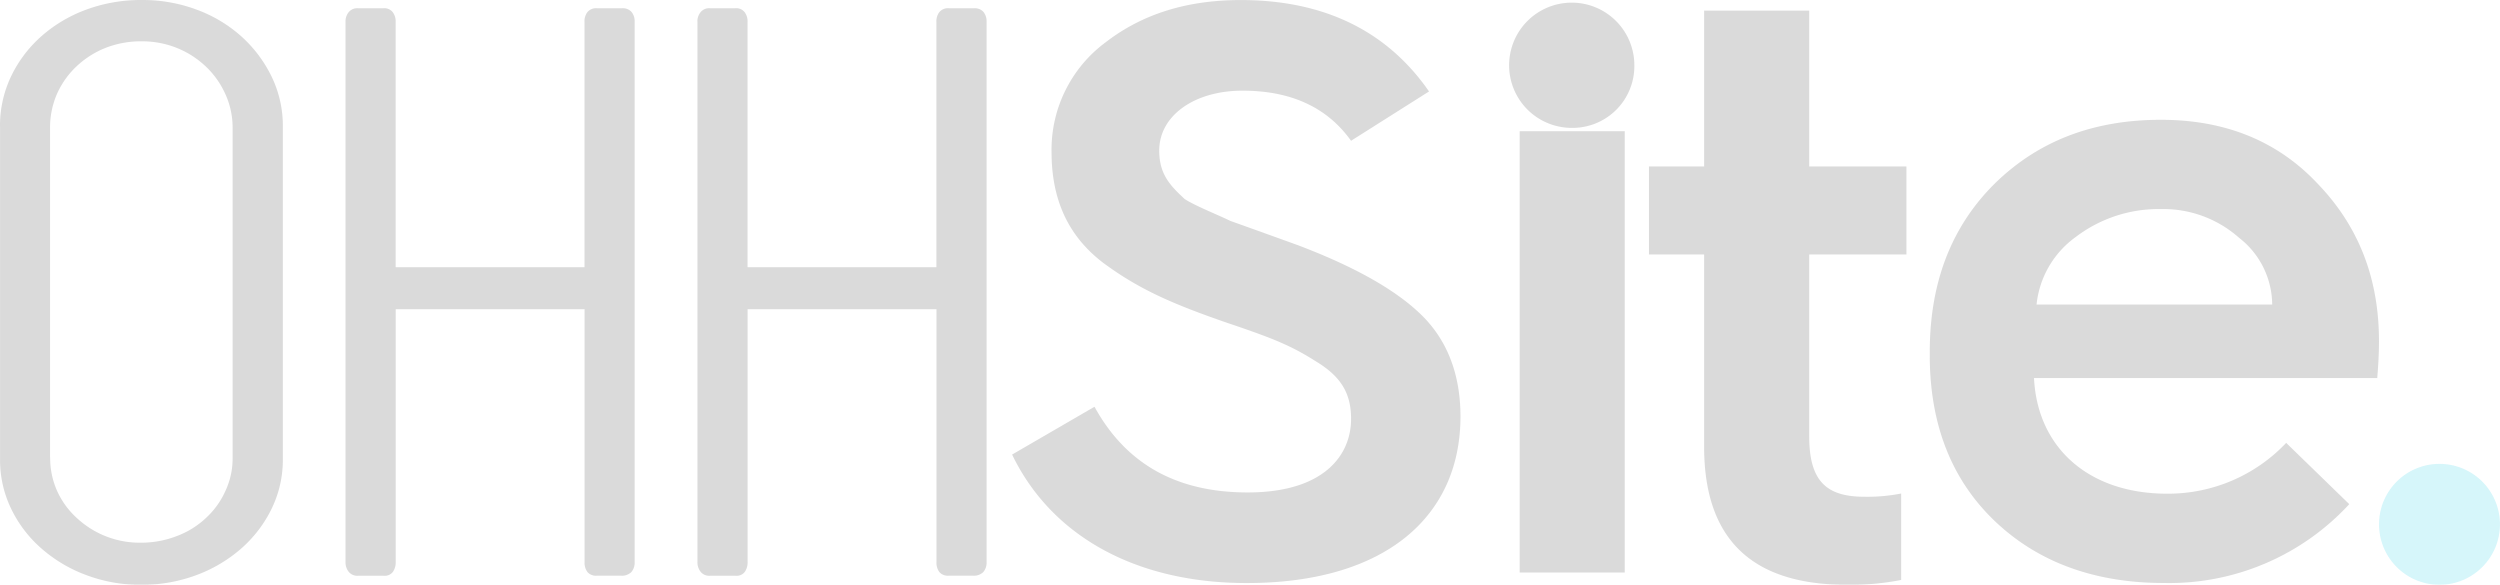 <svg xmlns="http://www.w3.org/2000/svg" width="345.447" height="80.806" viewBox="0 0 345.447 80.806">
  <g id="ohhsiteLogoBackground" transform="translate(0 0.01)" opacity="0.19">
    <path id="Path_2" data-name="Path 2" d="M327.088,17.92a8.537,8.537,0,0,0,8.587-8.587,8.653,8.653,0,1,0-8.587,8.587Z" transform="translate(-109.842 -0.259)" fill="#3b3b3b" fill-rule="evenodd"/>
    <path id="Path_3" data-name="Path 3" d="M335.115,98.859V37.88H320.6V98.859Z" transform="translate(-110.611 -19.759)" fill="#3b3b3b" fill-rule="evenodd"/>
    <path id="Path_4" data-name="Path 4" d="M355.494,62.483c0,12.722,6.53,19.083,19.722,19.083a36.243,36.243,0,0,0,7.506-.671V68.953a24.271,24.271,0,0,1-5.083.447c-5.325,0-7.624-2.229-7.624-8.366V35.922h13.434V23.761H370.015V2.22H355.494V23.761H347.87v12.16h7.624V62.483Z" transform="translate(-120.02 -0.769)" fill="#3b3b3b" fill-rule="evenodd"/>
    <path id="Path_5" data-name="Path 5" d="M407.11,68.016c0,9.563,3.019,17.187,8.954,22.872s13.794,8.587,23.357,8.587a33.831,33.831,0,0,0,25.656-10.892l-8.718-8.469a22.443,22.443,0,0,1-16.46,7.021c-10.775,0-17.907-6.294-18.385-15.975h47.428c.125-1.572.242-3.268.242-5.076,0-8.672-2.784-15.877-8.469-21.778-5.567-5.934-12.825-8.836-21.66-8.836-9.314,0-16.938,2.9-22.99,8.836-5.934,5.9-8.954,13.591-8.954,23.226ZM421.867,61a13.168,13.168,0,0,1,5.449-9.36,18.875,18.875,0,0,1,11.737-3.832,15.743,15.743,0,0,1,10.775,3.95,11.77,11.77,0,0,1,4.6,9.242H421.873Z" transform="translate(-140.458 -18.928)" fill="#3b3b3b" fill-rule="evenodd"/>
    <path id="Path_6" data-name="Path 6" d="M72.89,3.613a2,2,0,0,1,.439-1.34,1.521,1.521,0,0,1,1.3-.543h3.511a1.462,1.462,0,0,1,1.277.543,2.086,2.086,0,0,1,.4,1.34V37.507h26.095V3.613a2.086,2.086,0,0,1,.4-1.34,1.552,1.552,0,0,1,1.343-.543h3.471a1.594,1.594,0,0,1,1.277.5,2.037,2.037,0,0,1,.439,1.382V78.257a1.98,1.98,0,0,1-.458,1.382,1.845,1.845,0,0,1-1.382.5H107.6a1.558,1.558,0,0,1-1.277-.5,2.154,2.154,0,0,1-.4-1.382V43.313H79.826V78.22a2.311,2.311,0,0,1-.38,1.382,1.422,1.422,0,0,1-1.3.543H74.632a1.521,1.521,0,0,1-1.3-.543,2.109,2.109,0,0,1-.439-1.4V3.619Z" transform="translate(-25.148 -0.6)" fill="#3b3b3b" fill-rule="evenodd"/>
    <path id="Path_7" data-name="Path 7" d="M6.93,63.211a11.227,11.227,0,0,0,.943,4.579A11.388,11.388,0,0,0,10.545,71.5a12.731,12.731,0,0,0,8.9,3.478,13.583,13.583,0,0,0,4.978-.913,12,12,0,0,0,4.035-2.5,11.4,11.4,0,0,0,2.685-3.726,10.582,10.582,0,0,0,1-4.5v-45.7a11.149,11.149,0,0,0-1-4.64,11.965,11.965,0,0,0-2.685-3.8,12.579,12.579,0,0,0-3.976-2.565A12.806,12.806,0,0,0,19.564,5.7a13.373,13.373,0,0,0-5.043.932A12.641,12.641,0,0,0,10.532,9.2,11.825,11.825,0,0,0,7.86,13a11.619,11.619,0,0,0-.943,4.64V63.217ZM0,17.5a15.835,15.835,0,0,1,1.533-6.963A17.482,17.482,0,0,1,5.757,4.963,19.589,19.589,0,0,1,12,1.291a21.77,21.77,0,0,1,7.6-1.3,21.288,21.288,0,0,1,7.487,1.3,19.149,19.149,0,0,1,6.2,3.672,18.132,18.132,0,0,1,4.225,5.571A15.6,15.6,0,0,1,39.083,17.5V63.4a15.411,15.411,0,0,1-1.572,6.932,17.51,17.51,0,0,1-4.244,5.511A19.979,19.979,0,0,1,27.025,79.5a21.6,21.6,0,0,1-7.545,1.3,21.171,21.171,0,0,1-7.539-1.337,19.782,19.782,0,0,1-6.2-3.672,17.138,17.138,0,0,1-4.205-5.511A15.481,15.481,0,0,1,.007,63.4V17.5Z" transform="translate(0 0)" fill="#3b3b3b" fill-rule="evenodd"/>
    <path id="Path_8" data-name="Path 8" d="M510.248,108.06a8.354,8.354,0,1,1-8.358,8.351,8.35,8.35,0,0,1,8.358-8.351Z" transform="translate(-173.158 -43.972)" fill="#24cee5" fill-rule="evenodd"/>
    <path id="Path_9" data-name="Path 9" d="M147.13,3.613a2,2,0,0,1,.439-1.34,1.521,1.521,0,0,1,1.3-.543h3.511a1.462,1.462,0,0,1,1.277.543,2.086,2.086,0,0,1,.4,1.34V37.507h26.095V3.613a2.086,2.086,0,0,1,.4-1.34A1.552,1.552,0,0,1,181.9,1.73h3.471a1.594,1.594,0,0,1,1.277.5,2.037,2.037,0,0,1,.439,1.382V78.257a1.98,1.98,0,0,1-.458,1.382,1.845,1.845,0,0,1-1.382.5h-3.406a1.558,1.558,0,0,1-1.277-.5,2.154,2.154,0,0,1-.4-1.382V43.313H154.066V78.22a2.311,2.311,0,0,1-.38,1.382,1.422,1.422,0,0,1-1.3.543h-3.511a1.521,1.521,0,0,1-1.3-.543,2.108,2.108,0,0,1-.439-1.4V3.619Z" transform="translate(-50.762 -0.6)" fill="#3b3b3b" fill-rule="evenodd"/>
    <path id="Path_10" data-name="Path 10" d="M213.51,62.795c5.325,11.055,16.813,17.763,32.428,17.763,19.244,0,29.533-9.265,29.533-23.012,0-5.812-1.821-10.505-5.332-13.971s-9.2-6.7-17.18-9.719L248,32.066l-4.356-1.56c-1.572-.78-4.958-2.123-6.288-3.018-2.057-1.9-3.511-3.459-3.511-6.7,0-4.8,4.84-8.267,11.5-8.267,6.779,0,11.737,2.347,15.006,6.925l10.775-6.816C265.313,4.246,256.6,0,245.107,0c-7.382,0-13.558,1.9-18.634,5.812A18.462,18.462,0,0,0,218.966,21c0,6.592,2.3,11.624,7.139,15.313,4.84,3.574,9.314,5.588,17.062,8.267,6.294,2.123,8.836,3.127,12.347,5.358,3.511,2.123,4.84,4.469,4.84,7.935,0,5.026-3.747,10.166-14.285,10.166-9.8,0-16.814-3.913-21.169-11.842L213.53,62.795Z" transform="translate(-73.664 -0.003)" fill="#3b3b3b" fill-rule="evenodd"/>
  </g>
</svg>
